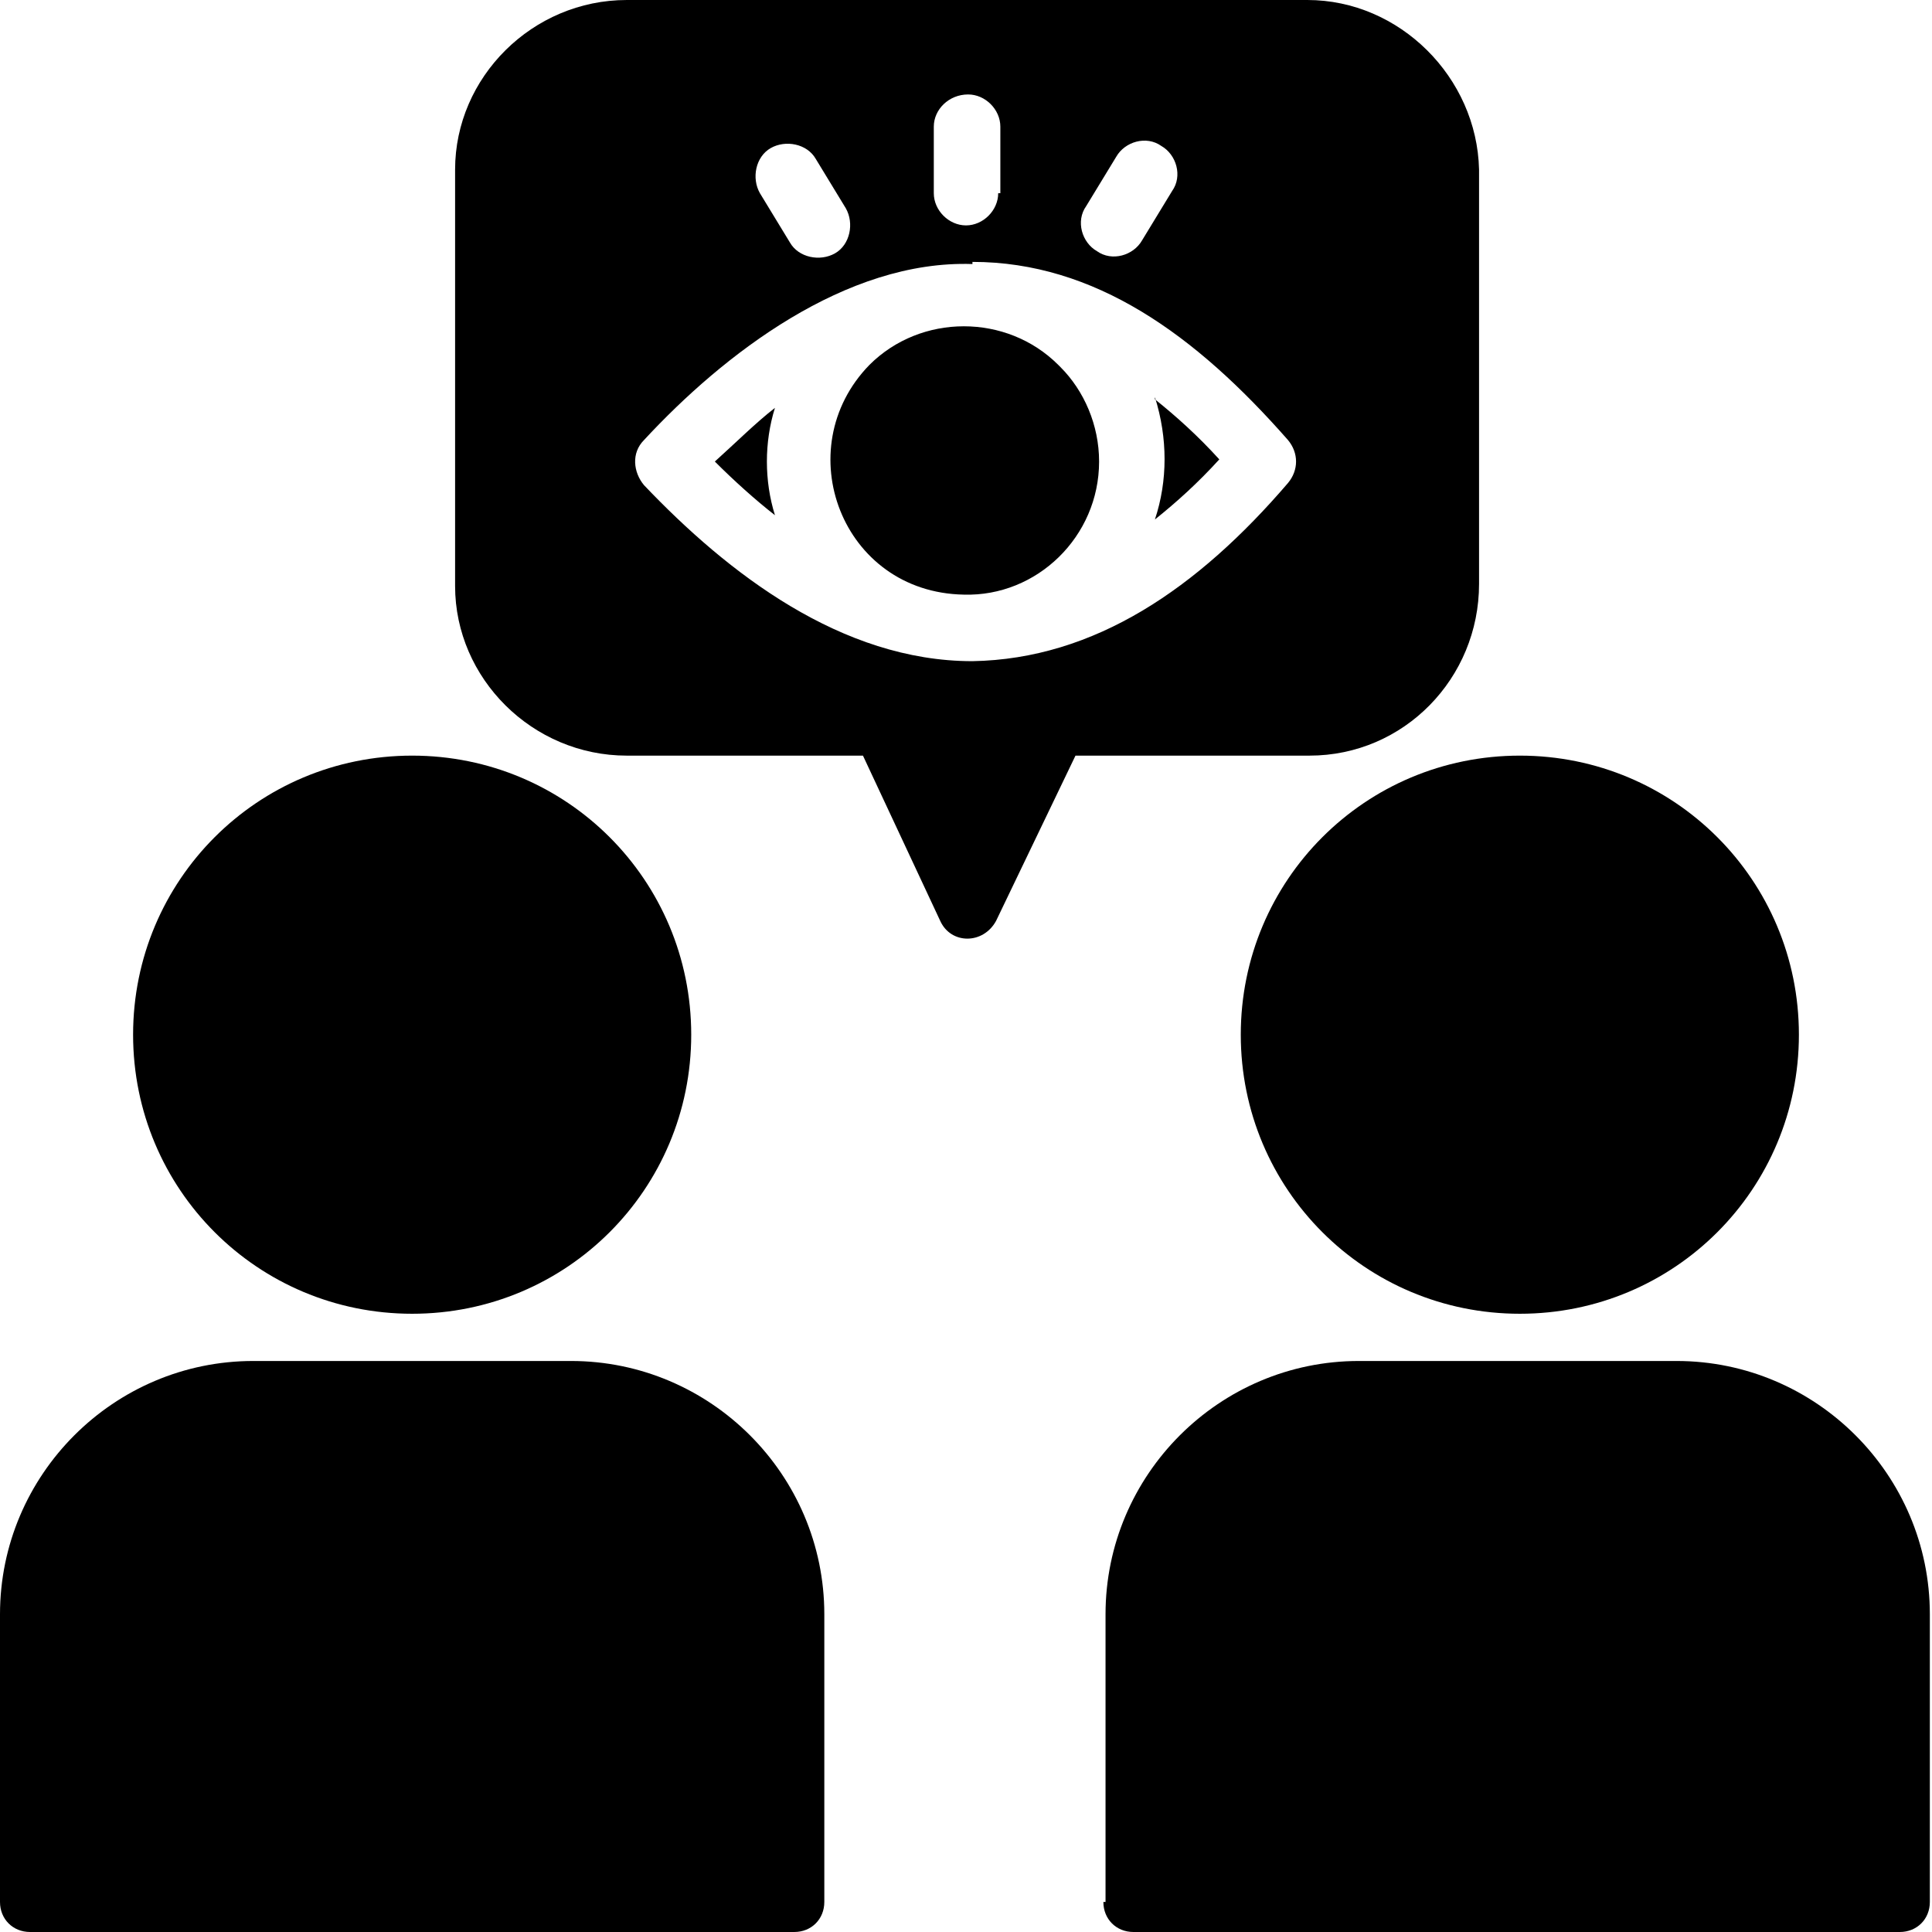 <?xml version="1.0" encoding="UTF-8"?>
<svg id="Layer_1" xmlns="http://www.w3.org/2000/svg" version="1.1" viewBox="0 0 90 90">
  <!-- Generator: Adobe Illustrator 29.1.0, SVG Export Plug-In . SVG Version: 2.1.0 Build 142)  -->
  <defs>
    <style>
      .st0 {
        fill-rule: evenodd;
      }
    </style>
  </defs>
  <path class="st0" d="M40.2,35.2l3.6,7.7c.5,1.1,2,1.1,2.6,0l3.7-7.7h10.9c4.4,0,7.9-3.6,7.9-8V7.9C68.8,3.6,65.2,0,60.9,0h-31.7C24.8,0,21.2,3.6,21.2,7.9v19.4c0,4.3,3.6,7.9,8,7.9h11s0,0,0,0ZM49.4,17.1c1.1,1.1,1.8,2.7,1.8,4.4,0,3.5-2.9,6.3-6.3,6.2-5.7-.1-8.2-6.8-4.4-10.7,2.4-2.4,6.4-2.4,8.8,0h0ZM36.1,24c-.9-.7-1.9-1.6-2.8-2.5,1-.9,1.9-1.8,2.8-2.5-.5,1.6-.5,3.4,0,5h0ZM53.8,18.6c1,.8,2,1.7,3,2.8-1,1.1-2,2-3,2.8.6-1.8.6-3.8,0-5.7h0ZM45.3,12.2c5.7,0,10.4,3.4,14.7,8.3.5.6.5,1.4,0,2-4.2,4.9-9,8.2-14.7,8.3-6.1,0-11.4-4.1-15.3-8.2-.5-.6-.6-1.5,0-2.1,3.7-4,9.4-8.4,15.3-8.2h0ZM46.5,9c0,.8-.7,1.5-1.5,1.5-.8,0-1.5-.7-1.5-1.5v-3.1c0-.8.7-1.5,1.6-1.5.8,0,1.5.7,1.5,1.5v3.1h0,0ZM53.2,11.2c-.4.7-1.4,1-2.1.5-.7-.4-1-1.4-.5-2.1l1.4-2.3c.4-.7,1.4-1,2.1-.5.7.4,1,1.4.5,2.1l-1.4,2.3h0ZM39.4,9.7c.4.7.2,1.7-.5,2.1-.7.4-1.7.2-2.1-.5l-1.4-2.3c-.4-.7-.2-1.7.5-2.1.7-.4,1.7-.2,2.1.5l1.4,2.3h0ZM51.5,88.6v-13.4c0-6.5,5.3-11.8,11.8-11.8h14.8c6.5,0,11.8,5.3,11.8,11.8v13.4c0,.8-.6,1.4-1.4,1.4h-35.7c-.8,0-1.4-.6-1.4-1.4h0ZM0,88.6v-13.4C0,68.7,5.3,63.4,11.8,63.4h14.8c6.5,0,11.8,5.3,11.8,11.8v13.4c0,.8-.6,1.4-1.4,1.4H1.4c-.8,0-1.4-.6-1.4-1.4H0ZM19.2,35.2c7.2,0,13,5.8,13,13s-5.8,13-13,13-13-5.8-13-13,5.8-13,13-13h0ZM70.8,35.2c7.2,0,13,5.8,13,13s-5.8,13-13,13-13-5.8-13-13,5.8-13,13-13Z"/>
</svg>